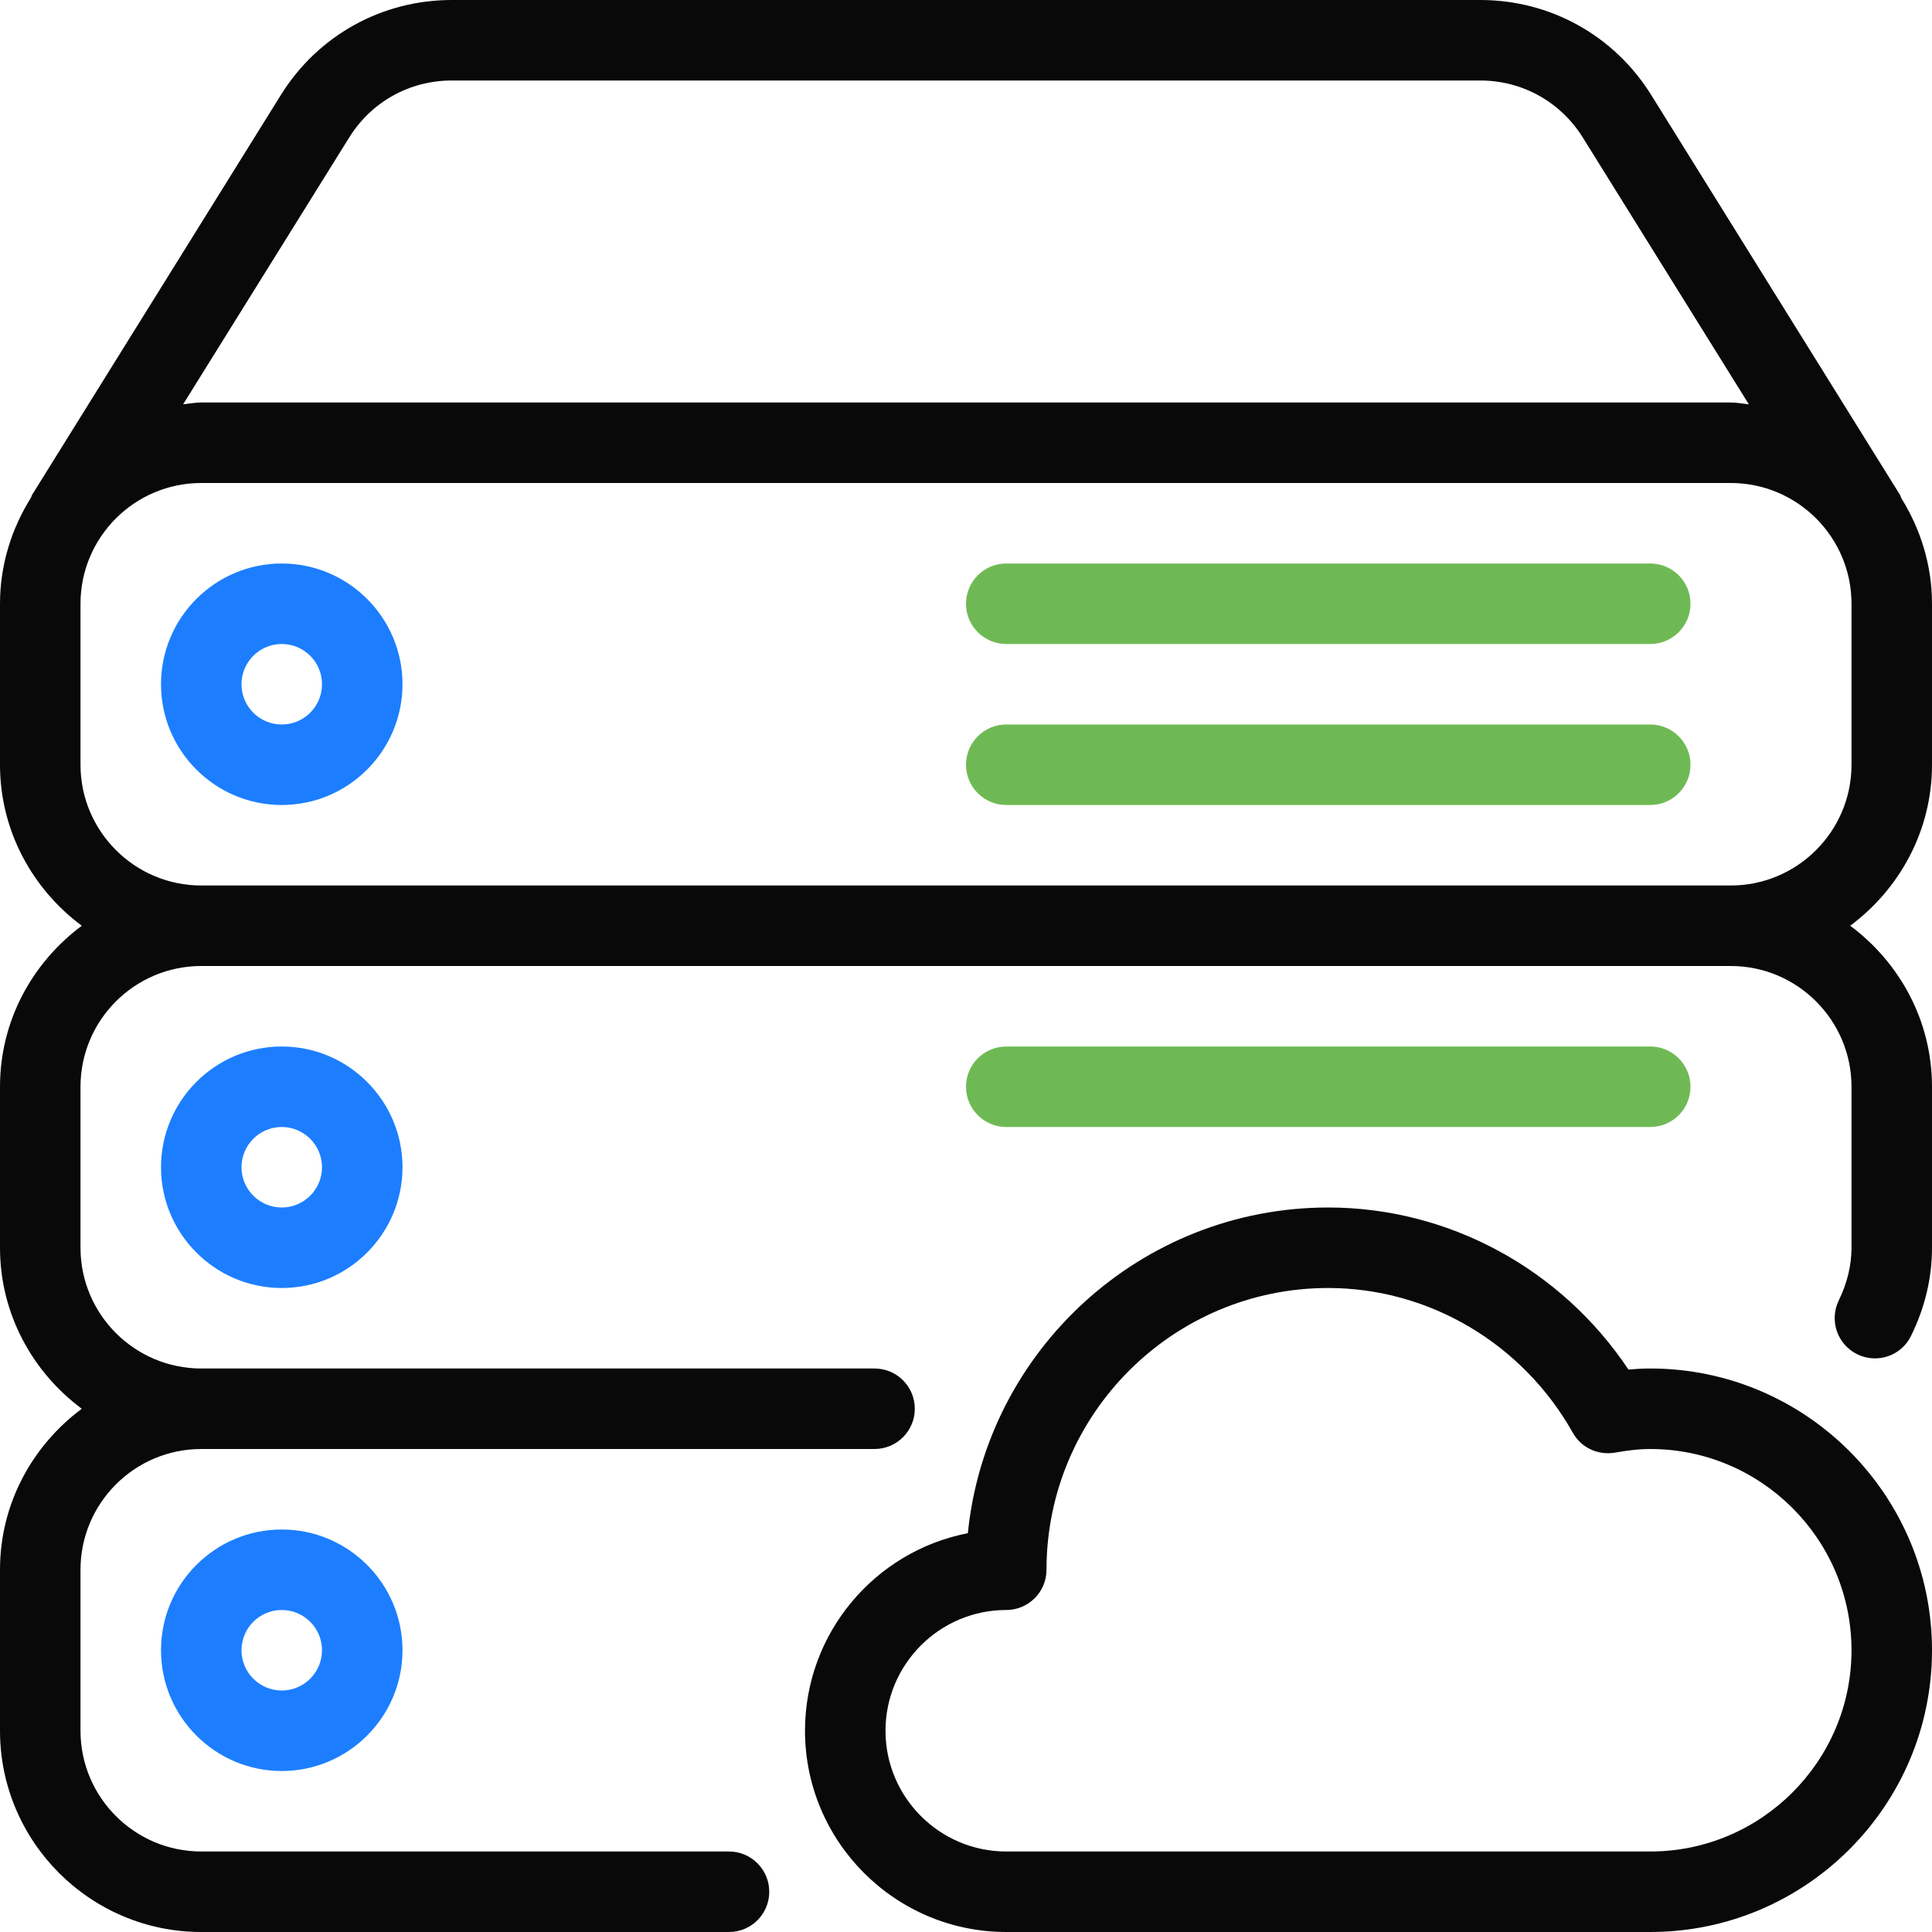 <svg width="24" height="24" viewBox="0 0 24 24" fill="none" xmlns="http://www.w3.org/2000/svg">
<g clip-path="url(#clip0_1460_15258)">
<path d="M12.5 14H20.5C20.776 14 21 13.776 21 13.5C21 13.224 20.776 13 20.5 13H12.5C12.224 13 12 13.224 12 13.5C12 13.776 12.224 14 12.5 14Z" fill="#6FB955"/>
<path d="M24 9.5V7.5C24 7.017 23.856 6.57 23.618 6.187C23.612 6.175 23.611 6.161 23.604 6.15L20.512 1.18C20.053 0.442 19.259 0 18.389 0H5.612C4.741 0 3.948 0.442 3.489 1.18L0.397 6.15C0.391 6.16 0.391 6.171 0.385 6.182C0.145 6.565 0 7.015 0 7.5V9.5C0 10.32 0.403 11.044 1.016 11.5C0.403 11.956 0 12.679 0 13.5V15.5C0 16.32 0.403 17.044 1.016 17.5C0.403 17.956 0 18.679 0 19.5V21.5C0 22.878 1.122 24 2.5 24H9.056C9.333 24 9.556 23.776 9.556 23.5C9.556 23.224 9.332 23 9.056 23H2.5C1.673 23 1 22.327 1 21.5V19.5C1 18.672 1.673 18 2.5 18H10.864C11.14 18 11.364 17.776 11.364 17.5C11.364 17.224 11.14 17 10.864 17H2.5C1.673 17 1 16.327 1 15.5V13.5C1 12.672 1.673 12 2.5 12H21.5C22.327 12 23 12.673 23 13.5V15.5C23 15.72 22.946 15.941 22.842 16.154C22.721 16.402 22.823 16.701 23.071 16.823C23.32 16.945 23.619 16.843 23.74 16.594C23.913 16.242 24 15.875 24 15.5V13.5C24 12.68 23.597 11.956 22.984 11.5C23.597 11.043 24 10.32 24 9.5ZM4.338 1.708C4.613 1.265 5.089 1 5.611 1H18.388C18.91 1 19.386 1.265 19.662 1.708L21.725 5.023C21.65 5.015 21.577 5 21.5 5H2.5C2.423 5 2.35 5.015 2.275 5.022L4.338 1.708ZM23 9.5C23 10.327 22.327 11 21.5 11H2.5C1.673 11 1 10.327 1 9.5V7.5C1 6.672 1.673 6 2.5 6H21.5C22.327 6 23 6.672 23 7.5V9.5H23Z" fill="#090909"/>
<path d="M2 20.5C2 21.327 2.673 22 3.5 22C4.327 22 5 21.327 5 20.5C5 19.673 4.327 19 3.5 19C2.673 19 2 19.672 2 20.5ZM4 20.5C4 20.776 3.776 21 3.5 21C3.224 21 3 20.776 3 20.5C3 20.224 3.224 20 3.5 20C3.776 20 4 20.224 4 20.5Z" fill="#1C7EFF"/>
<path d="M20.5 17C20.409 17 20.318 17.005 20.229 17.013C19.396 15.763 17.997 15 16.5 15C14.172 15 12.251 16.777 12.023 19.046C10.872 19.268 10 20.284 10 21.5C10 22.878 11.122 24 12.5 24H20.5C22.43 24 24 22.43 24 20.5C24 18.57 22.43 17 20.5 17ZM20.5 23H12.5C11.673 23 11 22.327 11 21.5C11 20.673 11.673 20 12.5 20C12.776 20 13 19.776 13 19.5C13 17.57 14.57 16 16.5 16C17.75 16 18.915 16.689 19.538 17.798C19.642 17.983 19.848 18.081 20.062 18.045C20.205 18.02 20.35 18 20.5 18C21.878 18 23 19.122 23 20.5C23 21.878 21.878 23 20.5 23Z" fill="#090909"/>
<path d="M20.5 7H12.5C12.224 7 12 7.224 12 7.5C12 7.776 12.224 8 12.5 8H20.5C20.776 8 21 7.776 21 7.5C21 7.224 20.776 7 20.5 7Z" fill="#6FB955"/>
<path d="M20.5 9H12.5C12.224 9 12 9.224 12 9.5C12 9.776 12.224 10 12.5 10H20.5C20.776 10 21 9.776 21 9.5C21 9.224 20.776 9 20.5 9Z" fill="#6FB955"/>
<path d="M3.5 7C2.673 7 2 7.672 2 8.5C2 9.328 2.673 10 3.5 10C4.327 10 5 9.327 5 8.5C5 7.673 4.327 7 3.5 7ZM3.5 9C3.224 9 3 8.776 3 8.5C3 8.224 3.224 8 3.5 8C3.776 8 4 8.224 4 8.5C4 8.776 3.776 9 3.5 9Z" fill="#1C7EFF"/>
<path d="M2 14.5C2 15.327 2.673 16 3.5 16C4.327 16 5 15.327 5 14.5C5 13.673 4.327 13 3.5 13C2.673 13 2 13.672 2 14.5ZM4 14.5C4 14.776 3.776 15 3.5 15C3.224 15 3 14.776 3 14.5C3 14.224 3.224 14 3.5 14C3.776 14 4 14.224 4 14.5Z" fill="#1C7EFF"/>
</g>
<defs>
<clipPath id="clip0_1460_15258">
<rect width="24" height="24" fill="white"/>
</clipPath>
</defs>
</svg>
